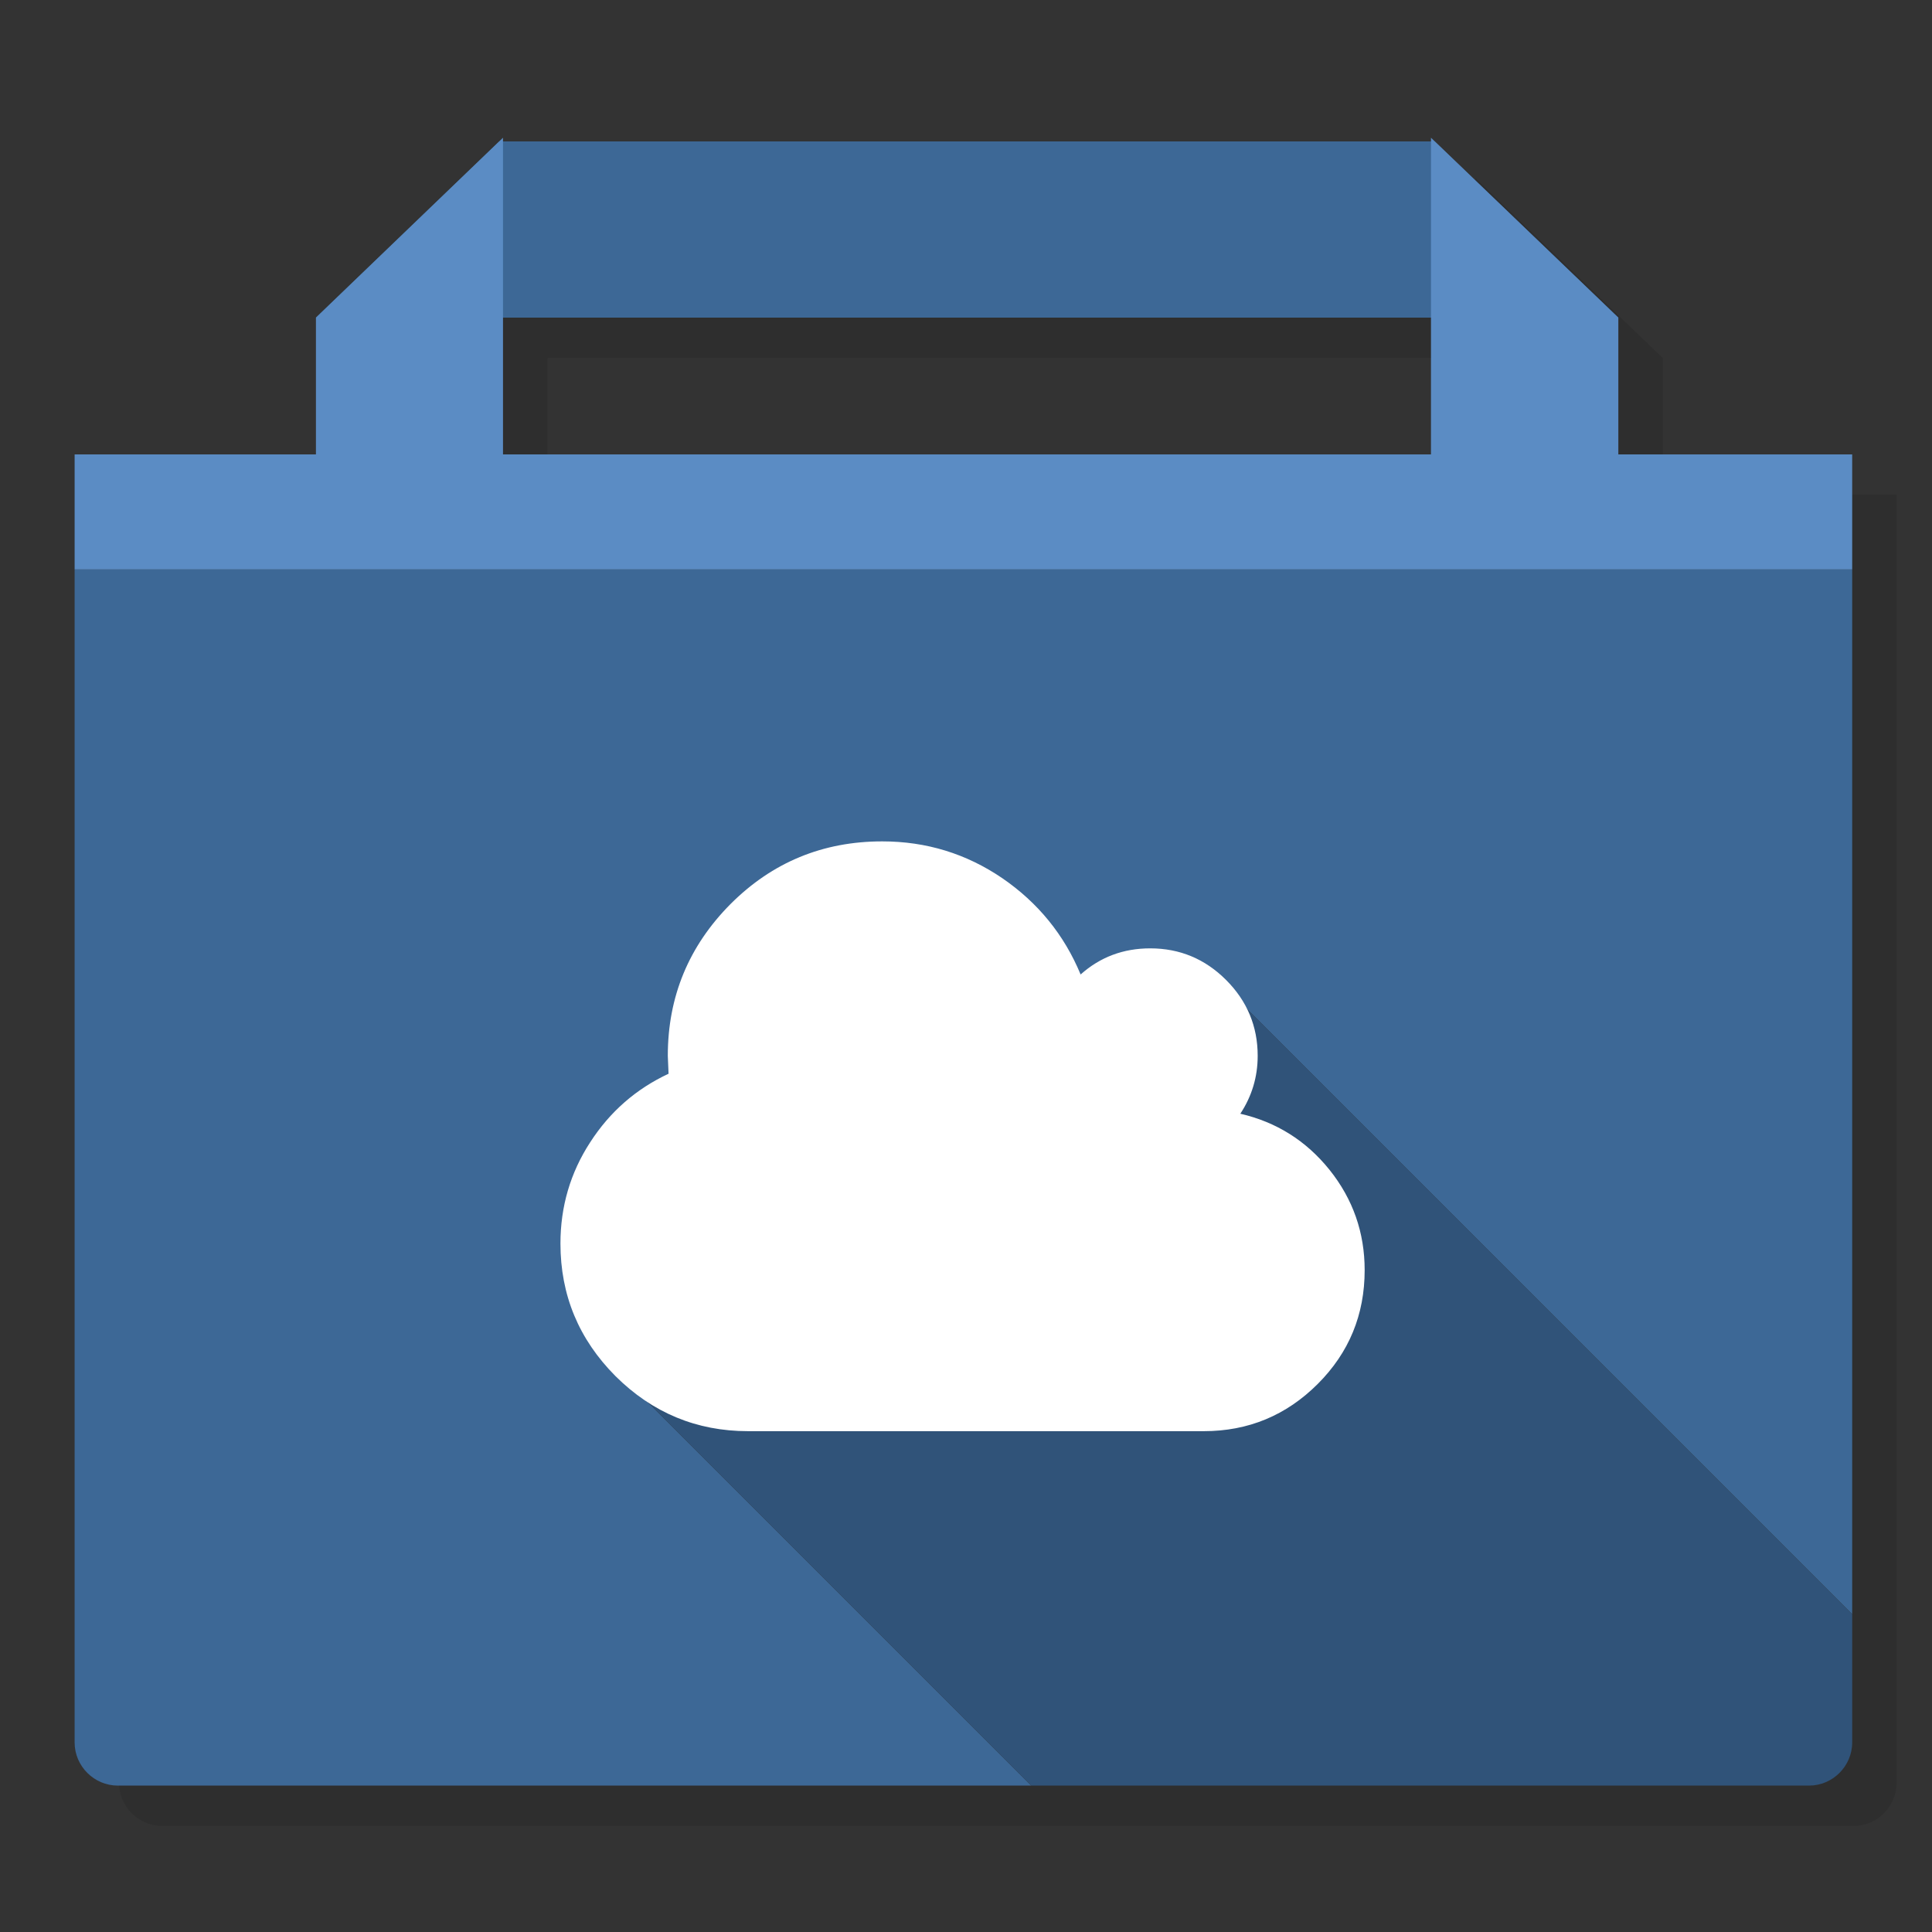 <?xml version="1.0" encoding="utf-8"?>
<!-- Generator: flash2svg, http://dissentgraphics.com/tools/flash2svg -->
<svg id="User-cloud" image-rendering="optimizeSpeed" baseProfile="basic" version="1.1" style="background-color:#FFFFFF" x="0px" y="0px" width="1024px" height="1024px" viewBox="0 0 1024 1024" enable-background="new 0 0 1024 1024" xmlns="http://www.w3.org/2000/svg" xmlns:xlink="http://www.w3.org/1999/xlink">
  <rect x="0" y="0" width="1024" height="1024" fill="#333333" stroke="none"/>
  <defs transform="matrix(1 0 0 1 0 0) "/>
  <g id="Shadow">
    <g id="shape">
      <path id="path" fill="#000000" fill-opacity="0.098" d="M782,94.4 L782,96.35 290.15,96.35 290.15,94.4 191,189.75 191,262.25 63.1,262.25 63.1,944.95 C63.1,957.5 73.45,967.8 85.95,967.8 L982.4,967.8 C994.9,967.8 1005.25,957.5 1005.25,944.95 L1005.25,262.25 881.3,262.25 881.3,189.75 782,94.4z M782,262.25 L290.15,262.25 290.15,189.75 782,189.75 782,262.25z"/>
    </g>
  </g>
  <g id="Dark">
    <g id="shape5">
      <path id="path4" fill="#3D6896" fill-opacity="1" d="M857.75,168.35 L760.4,74.95 264.6,74.95 167.45,168.35 857.75,168.35z M39.55,923.55 C39.55,936.1 49.9,946.4 62.4,946.4 L546.55,946.4 328.225,728.075 650.925,524.775 981.7,855.55 981.7,301.8 39.55,301.8 39.55,923.55z"/>
      <path id="path7" fill="#305379" fill-opacity="1" d="M958.85,946.4 C971.35,946.4 981.7,936.1 981.7,923.55 L981.7,855.55 650.925,524.775 328.225,728.075 546.55,946.4 958.85,946.4z"/>
    </g>
  </g>
  <g id="Light">
    <g id="shape11">
      <path id="path8" fill="#5B8CC4" fill-opacity="1" d="M981.7,301.8 L981.7,240.85 857.75,240.85 857.75,168.35 758.45,73 758.45,240.85 266.6,240.85 266.6,73 167.45,168.35 167.45,240.85 39.55,240.85 39.55,301.8 981.7,301.8z"/>
    </g>
  </g>
  <g id="Calque.__201">
    <g id="shape13">
      <path id="path9" fill="#FFFFFF" fill-opacity="1" d="M657.4,590.3 Q666.6,576.35 666.6,559.6 C666.6,543.95 661,530.55 649.85,519.4 638.7,508.25 625.3,502.65 609.65,502.65 595.4,502.65 583.1,507.25 572.75,516.5 564.05,495.5 550.2,478.45 531.15,465.4 512.1,452.45 490.95,445.95 467.6,445.95 436.15,445.95 409.35,457 387.2,479.15 365.05,501.45 353.95,528.25 353.95,559.6 L354.35,569.1 C337.1,577.15 323.25,589.25 312.8,605.45 302.3,621.6 297.05,639.5 297.05,659.1 297.05,686.4 306.75,709.8 326.2,729.35 345.75,748.8 369.2,758.55 396.5,758.55 L638.05,758.55 C661.6,758.55 681.75,750.2 698.45,733.5 715,716.95 723.3,696.85 723.3,673.2 723.3,653.3 717.1,635.55 704.65,620 692.25,604.6 676.5,594.7 657.4,590.3z"/>
    </g>
  </g>
</svg>